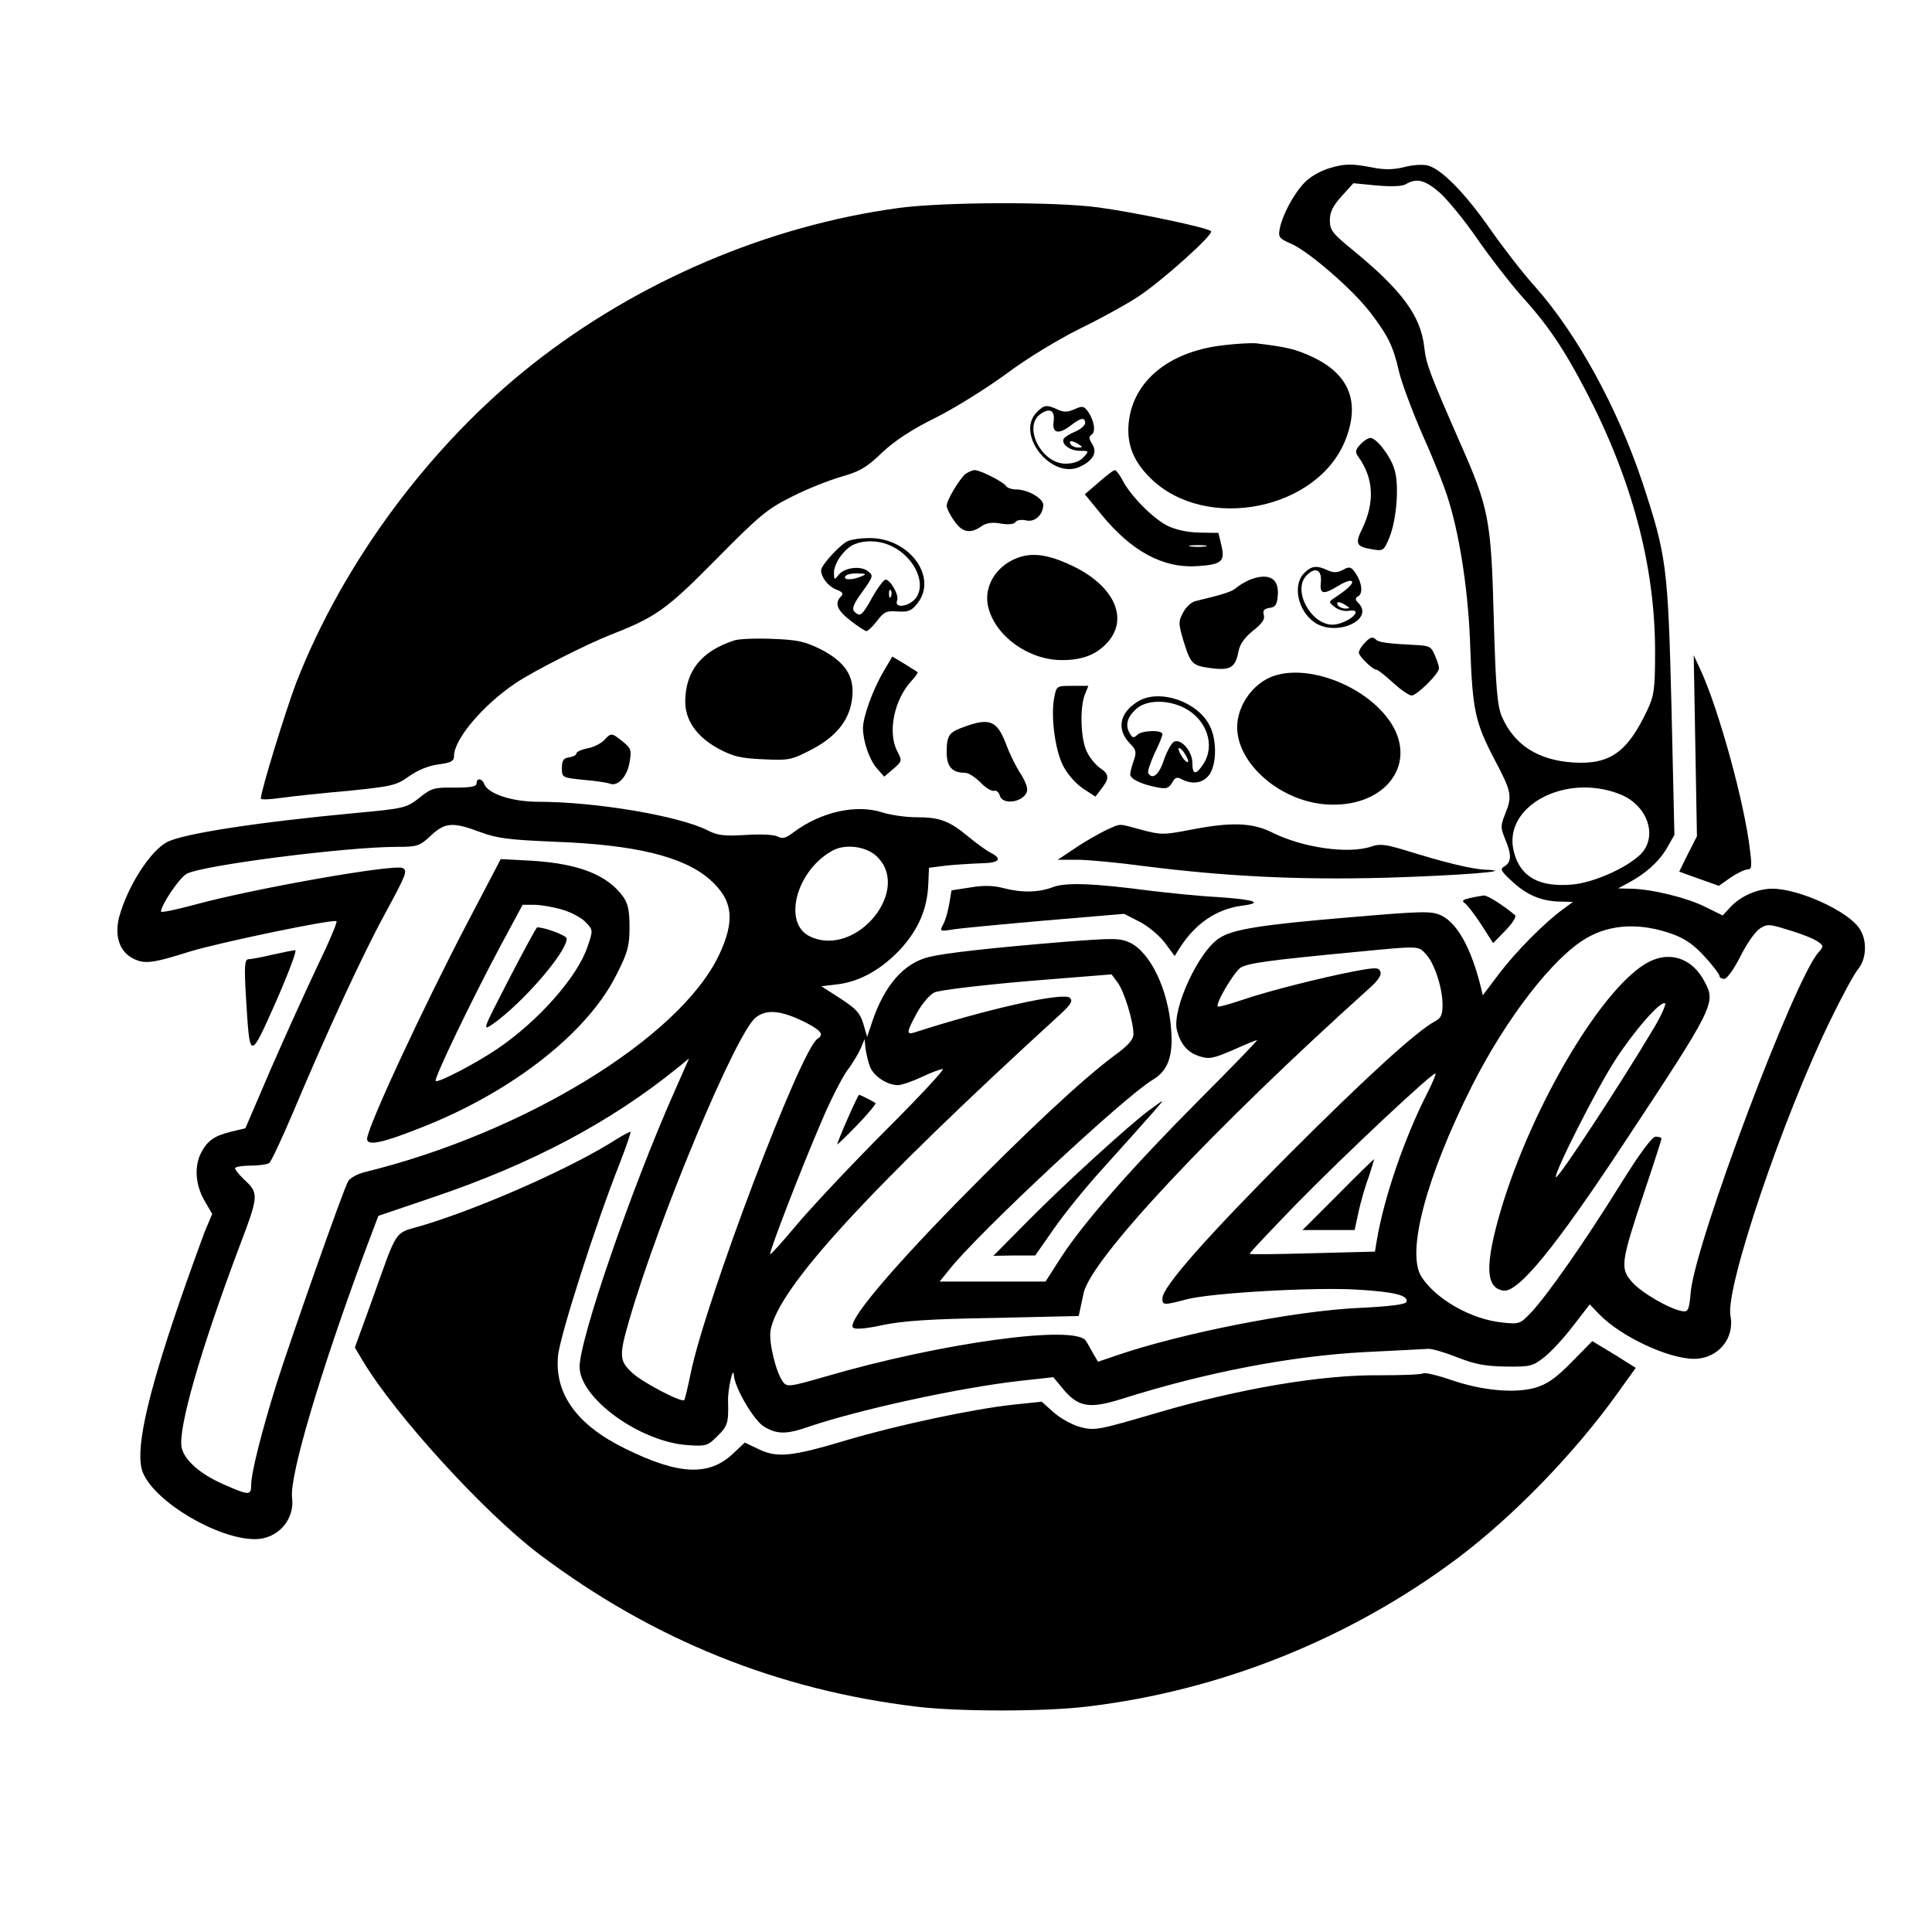 <?xml version="1.0" standalone="no"?>
<!DOCTYPE svg PUBLIC "-//W3C//DTD SVG 20010904//EN"
 "http://www.w3.org/TR/2001/REC-SVG-20010904/DTD/svg10.dtd">
<svg version="1.0" xmlns="http://www.w3.org/2000/svg"
 width="600pt" height="600pt" viewBox="0 0 600 600"
 preserveAspectRatio="xMidYMid meet">

<g transform="translate(0,600) scale(0.1,-0.1)"
fill="#000000" stroke="none">
<path d="M4130 5478 c-19 -5 -49 -20 -65 -33 -34 -25 -79 -102 -90 -152 -6
-30 -4 -33 37 -51 55 -25 191 -143 244 -213 54 -71 70 -102 88 -180 8 -36 42
-126 74 -200 33 -73 70 -165 81 -204 36 -116 62 -291 67 -455 7 -195 15 -233
75 -348 54 -102 56 -114 33 -171 -14 -35 -14 -42 0 -76 21 -49 20 -72 -1 -85
-16 -9 -13 -14 26 -50 45 -41 91 -60 151 -60 l35 -1 -30 -22 c-57 -41 -146
-131 -198 -199 l-52 -69 -8 33 c-30 117 -72 191 -121 215 -31 14 -53 14 -287
-6 -274 -23 -362 -37 -403 -65 -64 -41 -147 -221 -131 -285 11 -43 32 -69 69
-81 31 -10 42 -8 105 19 38 17 72 31 75 31 3 0 -76 -82 -177 -183 -208 -209
-357 -378 -430 -489 l-50 -78 -165 0 -164 0 30 37 c89 113 545 538 631 589 48
28 65 74 58 158 -9 123 -64 237 -127 268 -32 15 -49 15 -205 3 -231 -19 -372
-35 -420 -47 -78 -19 -138 -88 -176 -200 l-16 -48 -12 41 c-10 33 -23 47 -71
78 l-59 38 49 6 c70 8 139 47 198 111 55 61 82 124 85 202 l2 49 55 7 c30 3
79 6 108 7 55 1 66 13 30 32 -13 6 -44 29 -70 50 -60 50 -89 61 -163 61 -33 0
-80 7 -105 15 -81 26 -190 2 -276 -62 -23 -18 -34 -21 -49 -13 -10 6 -51 8
-98 5 -68 -4 -87 -2 -119 14 -88 45 -347 89 -527 89 -81 0 -156 25 -167 55 -7
18 -24 20 -24 2 0 -10 -18 -13 -69 -13 -63 1 -72 -2 -109 -32 -40 -31 -46 -33
-199 -47 -308 -29 -533 -64 -584 -90 -53 -28 -123 -138 -149 -233 -15 -58 1
-107 42 -128 36 -19 61 -16 178 21 96 29 447 102 455 94 3 -3 -24 -67 -60
-141 -35 -74 -100 -217 -144 -318 l-79 -184 -46 -11 c-52 -13 -72 -28 -92 -66
-21 -42 -17 -98 10 -146 l25 -43 -24 -57 c-12 -32 -48 -131 -79 -221 -103
-301 -138 -464 -112 -526 38 -91 232 -206 348 -206 70 0 124 60 115 129 -8 68
87 388 225 761 l43 114 165 56 c312 105 558 236 767 406 l33 27 -46 -104
c-133 -300 -294 -767 -294 -854 0 -97 187 -233 336 -243 57 -4 62 -2 92 28 32
31 35 42 33 110 -1 34 16 111 18 80 2 -39 62 -141 93 -160 41 -25 70 -25 139
-1 156 53 467 121 652 142 l108 12 30 -36 c47 -57 82 -63 181 -32 262 83 527
134 758 146 96 5 184 9 195 10 11 1 52 -11 90 -26 55 -22 88 -28 152 -29 76
-1 83 1 120 30 21 17 61 60 89 97 l51 66 29 -30 c66 -69 215 -139 295 -139 74
0 127 63 113 134 -16 87 163 616 312 921 35 72 73 142 85 156 26 32 28 89 4
125 -35 54 -188 124 -271 124 -46 0 -98 -23 -129 -56 l-25 -27 -53 26 c-57 29
-168 56 -232 57 l-40 1 30 16 c56 30 96 66 121 108 l24 42 -9 394 c-11 442
-15 472 -91 703 -78 232 -203 460 -333 606 -37 41 -99 121 -138 177 -78 112
-152 188 -195 199 -15 4 -48 2 -73 -5 -33 -8 -61 -9 -100 -1 -63 12 -84 12
-131 -2z m342 -77 c24 -22 77 -86 116 -143 40 -58 101 -136 136 -176 82 -90
132 -164 200 -294 144 -276 216 -545 216 -811 0 -118 -3 -137 -24 -182 -62
-132 -117 -170 -230 -163 -110 7 -184 55 -222 143 -14 33 -19 89 -25 305 -8
307 -15 343 -106 548 -94 215 -104 241 -110 295 -11 96 -69 175 -220 299 -65
53 -73 63 -73 94 0 25 9 44 36 74 l37 41 72 -7 c46 -4 79 -3 91 4 34 20 60 13
106 -27z m560 -1868 c87 -35 118 -134 61 -188 -46 -43 -145 -86 -210 -92 -102
-9 -161 23 -181 100 -39 141 158 249 330 180z m-3541 -117 c54 -20 90 -24 229
-30 252 -9 403 -46 484 -117 73 -64 80 -128 28 -237 -124 -257 -605 -551
-1099 -672 -24 -6 -47 -19 -52 -29 -16 -28 -180 -495 -223 -631 -46 -148 -78
-274 -78 -313 0 -32 -8 -31 -85 3 -74 32 -123 76 -131 115 -11 60 58 300 177
617 64 169 64 171 15 217 -14 14 -26 28 -26 33 0 4 21 8 48 8 26 0 52 4 58 8
6 4 39 75 74 157 103 245 217 492 286 618 66 122 70 132 55 141 -22 14 -456
-62 -644 -113 -59 -16 -107 -26 -107 -22 1 22 59 108 81 118 56 27 496 83 651
83 64 0 71 2 106 35 44 41 68 43 153 11z m1229 -73 c115 -103 -59 -318 -203
-252 -88 40 -45 205 68 267 39 22 102 14 135 -15z m2477 -245 c36 -13 66 -34
98 -70 25 -27 45 -54 45 -59 0 -5 7 -9 15 -9 8 0 30 30 50 70 19 38 46 77 60
86 23 15 29 15 92 -5 38 -11 77 -27 88 -35 19 -13 19 -15 3 -33 -75 -83 -380
-894 -397 -1053 -5 -58 -8 -65 -26 -62 -39 6 -127 57 -156 90 -38 43 -36 60
37 279 30 89 54 164 54 167 0 3 -8 6 -18 6 -11 0 -48 -49 -112 -152 -110 -177
-223 -338 -274 -393 -35 -37 -37 -38 -92 -32 -95 10 -203 71 -249 141 -49 74
14 311 157 595 106 209 251 397 354 457 76 45 171 49 271 12z m-768 -62 c26
-28 51 -104 51 -157 0 -30 -5 -41 -22 -50 -56 -29 -213 -172 -454 -413 -257
-258 -394 -413 -394 -448 0 -22 4 -22 76 -3 78 20 395 38 528 30 118 -7 160
-18 154 -38 -3 -8 -48 -14 -149 -19 -199 -9 -554 -79 -756 -149 l-53 -18 -13
22 c-7 12 -17 31 -24 42 -29 53 -451 -5 -813 -111 -107 -31 -116 -32 -128 -16
-22 29 -45 123 -39 160 22 130 301 435 902 984 31 29 37 39 28 49 -19 19 -256
-34 -485 -108 -24 -7 -22 3 10 62 15 27 39 56 54 63 16 7 140 22 289 35 l261
21 18 -24 c21 -27 50 -122 50 -161 0 -18 -16 -36 -63 -70 -101 -76 -268 -232
-487 -455 -213 -218 -339 -369 -321 -387 6 -6 38 -4 93 8 61 13 151 19 346 22
l262 6 5 23 c3 13 7 34 10 47 21 105 402 511 889 949 26 23 37 40 33 50 -5 14
-14 14 -79 2 -104 -20 -271 -62 -352 -90 -39 -13 -72 -22 -74 -20 -8 9 50 107
71 121 23 14 88 23 362 49 197 19 189 19 214 -8z m-1928 -211 c49 -25 59 -38
38 -51 -52 -32 -348 -814 -394 -1039 -9 -44 -18 -81 -20 -83 -8 -9 -132 56
-162 85 -40 37 -41 53 -8 166 93 320 331 889 392 937 34 27 80 22 154 -15z
m201 -138 c11 -29 53 -57 87 -57 10 0 43 11 73 25 29 14 59 25 66 25 7 0 -72
-85 -175 -188 -104 -104 -226 -234 -273 -289 -47 -56 -86 -100 -88 -98 -5 4
99 273 160 414 26 62 62 132 78 155 17 22 36 54 43 70 l12 29 3 -29 c2 -16 8
-42 14 -57z m1729 -85 c-70 -138 -133 -322 -155 -453 l-6 -36 -193 -5 c-105
-3 -194 -4 -196 -2 -2 2 64 71 145 155 153 156 425 411 432 405 2 -2 -10 -31
-27 -64z"/>
<path d="M1454 3139 c-142 -271 -314 -642 -314 -676 0 -23 48 -13 175 38 280
111 513 295 601 475 34 67 39 87 39 145 0 53 -5 74 -21 96 -50 67 -138 101
-284 110 l-95 5 -101 -193z m292 36 c28 -8 61 -26 73 -39 23 -24 23 -25 6 -75
-31 -94 -152 -231 -280 -318 -68 -46 -185 -107 -192 -100 -6 7 111 250 199
415 l71 132 37 0 c20 0 59 -7 86 -15z"/>
<path d="M1580 2958 c-82 -159 -83 -161 -49 -138 92 65 229 223 229 265 0 10
-68 35 -92 35 -2 0 -42 -73 -88 -162z"/>
<path d="M5123 3014 c-141 -70 -364 -443 -462 -772 -50 -171 -48 -242 8 -250
46 -7 162 135 376 460 277 419 284 433 250 497 -37 73 -105 98 -172 65z m13
-207 c-101 -170 -297 -469 -304 -463 -8 9 126 274 183 362 60 93 142 187 156
178 4 -2 -11 -37 -35 -77z"/>
<path d="M2632 2525 c-18 -41 -32 -76 -32 -79 0 -2 28 25 62 60 34 35 59 66
57 68 -6 5 -47 26 -51 26 -2 0 -18 -34 -36 -75z"/>
<path d="M4155 2290 l-110 -110 81 0 81 0 12 56 c7 32 21 81 32 110 10 30 17
54 16 54 -1 0 -52 -49 -112 -110z"/>
<path d="M2790 5354 c-405 -55 -810 -228 -1136 -485 -318 -251 -588 -615 -734
-989 -33 -87 -110 -337 -110 -360 0 -4 28 -3 62 2 35 5 129 15 210 22 136 14
149 17 188 45 27 19 60 33 91 37 39 5 49 10 49 26 0 52 89 158 192 227 55 37
219 120 295 150 141 55 174 79 328 235 135 137 159 156 235 194 47 24 116 51
154 62 57 16 78 29 125 74 39 37 92 72 167 109 60 30 159 92 219 136 64 48
160 106 230 141 66 32 147 77 180 99 73 48 235 193 226 203 -10 11 -238 59
-351 74 -135 18 -480 17 -620 -2z"/>
<path d="M3801 4928 c-156 -17 -265 -97 -291 -212 -17 -79 2 -142 64 -202 172
-168 523 -97 606 124 44 115 9 200 -103 253 -54 25 -79 31 -177 43 -14 1 -58
-1 -99 -6z"/>
<path d="M3220 4720 c-68 -68 46 -212 135 -169 41 20 53 44 37 70 -11 17 -11
23 -2 29 14 9 8 45 -12 73 -12 16 -17 17 -41 6 -21 -9 -33 -10 -52 -1 -35 16
-42 15 -65 -8z m52 -30 c-5 -37 17 -40 55 -10 30 23 43 25 43 6 0 -7 -14 -19
-30 -26 -17 -7 -33 -17 -36 -22 -10 -16 18 -38 49 -38 29 0 30 0 12 -20 -12
-13 -31 -20 -56 -20 -75 0 -133 115 -78 154 30 21 46 11 41 -24z m78 -70 c13
-8 13 -10 -2 -10 -9 0 -20 5 -23 10 -8 13 5 13 25 0z"/>
<path d="M4224 4619 c-15 -16 -16 -23 -6 -37 48 -66 52 -141 13 -223 -24 -48
-19 -57 31 -65 34 -6 36 -4 53 37 23 57 31 166 15 213 -13 42 -56 96 -74 96
-7 0 -21 -9 -32 -21z"/>
<path d="M2998 4528 c-19 -17 -58 -81 -58 -99 0 -7 10 -28 23 -46 24 -36 50
-42 84 -18 15 11 34 14 61 9 25 -4 42 -2 46 5 4 6 18 8 32 5 27 -7 53 16 54
48 0 20 -48 48 -84 48 -14 0 -28 5 -31 10 -8 13 -80 50 -98 50 -7 0 -20 -6
-29 -12z"/>
<path d="M3412 4502 l-43 -37 50 -61 c95 -117 194 -170 302 -162 74 5 84 15
72 65 l-9 38 -60 1 c-38 1 -74 9 -100 22 -44 23 -114 93 -138 141 -9 17 -20
31 -24 31 -4 0 -26 -17 -50 -38z m331 -199 c-13 -2 -33 -2 -45 0 -13 2 -3 4
22 4 25 0 35 -2 23 -4z"/>
<path d="M2634 4320 c-23 -9 -84 -75 -84 -91 0 -22 22 -50 47 -60 20 -7 23
-13 15 -21 -21 -21 -13 -43 30 -76 23 -18 45 -32 49 -32 4 0 19 14 33 32 21
28 30 32 64 29 33 -2 43 2 61 25 65 82 -26 205 -151 203 -24 0 -52 -4 -64 -9z
m123 -11 c75 -28 122 -114 89 -164 -19 -28 -70 -37 -60 -10 7 17 -21 65 -36
65 -5 0 -24 -25 -41 -55 -32 -58 -38 -62 -56 -44 -8 8 -2 25 25 61 35 49 35
51 16 65 -23 17 -74 10 -91 -14 -12 -15 -13 -14 -13 9 0 30 34 76 64 88 29 12
70 12 103 -1z m-82 -99 c-28 -12 -57 -12 -50 0 3 6 21 10 38 9 27 0 29 -2 12
-9z m92 -62 c-3 -8 -6 -5 -6 6 -1 11 2 17 5 13 3 -3 4 -12 1 -19z"/>
<path d="M3143 4260 c-59 -30 -89 -92 -73 -149 24 -89 126 -161 228 -161 66 0
110 18 145 59 60 72 17 168 -103 229 -87 43 -142 50 -197 22z"/>
<path d="M4050 4220 c-37 -37 -19 -119 34 -154 68 -44 186 10 134 62 -10 10
-10 15 1 21 15 10 10 45 -12 75 -12 16 -17 17 -37 6 -17 -9 -29 -9 -47 -1 -34
16 -50 14 -73 -9z m52 -28 c-4 -38 7 -40 55 -11 19 12 37 18 41 14 7 -6 -13
-25 -54 -52 -18 -12 -18 -13 1 -28 11 -9 30 -14 43 -12 12 2 22 1 22 -4 0 -15
-44 -39 -72 -39 -66 0 -124 105 -82 151 27 30 50 21 46 -19z m78 -72 c13 -8
13 -10 -2 -10 -9 0 -20 5 -23 10 -8 13 5 13 25 0z"/>
<path d="M3880 4199 c-13 -6 -31 -16 -40 -24 -13 -12 -37 -20 -128 -42 -12 -3
-30 -19 -38 -36 -15 -27 -14 -35 1 -86 23 -74 27 -78 86 -86 59 -8 76 2 85 51
4 23 19 44 45 65 28 22 38 36 34 49 -4 14 0 19 17 22 18 2 24 10 26 36 6 56
-27 75 -88 51z"/>
<path d="M2280 4011 c-102 -33 -151 -95 -152 -189 0 -60 36 -110 103 -147 45
-24 68 -30 139 -33 81 -4 88 -2 150 30 79 41 121 95 127 165 6 64 -23 108 -99
147 -49 24 -71 29 -150 32 -51 2 -104 0 -118 -5z"/>
<path d="M4237 4002 c-10 -10 -17 -23 -17 -29 0 -11 43 -53 55 -53 4 0 27 -18
51 -40 24 -22 50 -40 58 -40 16 0 86 69 85 85 0 6 -6 24 -13 40 -11 27 -17 30
-62 32 -81 4 -112 8 -120 16 -11 11 -19 9 -37 -11z"/>
<path d="M2743 3913 c-33 -56 -62 -138 -63 -173 0 -41 19 -98 43 -126 l23 -26
28 24 c28 24 28 25 12 56 -30 59 -9 160 46 219 12 13 20 24 17 26 -2 2 -21 13
-41 26 l-37 22 -28 -48z"/>
<path d="M5265 3684 l5 -281 -28 -55 -27 -55 61 -22 62 -22 37 26 c21 14 44
25 53 25 12 0 13 10 7 58 -17 149 -98 441 -154 562 l-21 45 5 -281z"/>
<path d="M3930 3889 c-47 -27 -81 -79 -87 -132 -13 -116 123 -243 273 -255
179 -14 288 119 205 251 -80 125 -287 197 -391 136z"/>
<path d="M3274 3834 c-11 -58 2 -159 26 -209 14 -28 38 -56 62 -73 l40 -26 19
25 c25 32 24 45 -5 64 -13 9 -32 32 -41 51 -19 40 -22 135 -6 177 l11 27 -50
0 c-48 0 -49 0 -56 -36z"/>
<path d="M3533 3821 c-58 -36 -66 -88 -22 -132 17 -17 19 -25 10 -51 -6 -17
-11 -36 -11 -43 0 -14 35 -31 83 -40 29 -6 37 -3 47 14 9 17 15 19 30 11 34
-18 68 -12 87 16 22 34 22 109 -1 152 -39 75 -158 114 -223 73z m146 -20 c69
-36 96 -116 58 -174 -23 -35 -34 -34 -34 4 0 35 -34 75 -56 66 -8 -3 -22 -28
-32 -56 -15 -47 -36 -64 -49 -42 -3 4 6 31 19 60 14 28 25 55 25 61 0 14 -64
12 -78 -2 -10 -10 -15 -10 -22 2 -16 25 -11 50 15 75 31 32 99 34 154 6z m11
-165 c0 -6 -7 -2 -15 8 -8 11 -15 25 -15 30 0 6 7 2 15 -8 8 -11 15 -25 15
-30z"/>
<path d="M2995 3743 c-48 -17 -55 -26 -55 -80 0 -44 17 -63 57 -63 11 0 32
-14 48 -30 16 -17 35 -28 42 -26 6 3 15 -4 18 -15 11 -34 85 -17 85 20 0 10
-10 33 -23 52 -12 19 -31 57 -41 84 -29 77 -51 87 -131 58z"/>
<path d="M1876 3701 c-10 -10 -33 -22 -52 -25 -19 -4 -34 -11 -34 -16 0 -5
-10 -10 -22 -12 -18 -2 -23 -10 -23 -33 0 -30 1 -30 68 -37 38 -3 75 -9 82
-12 24 -9 53 23 60 66 7 38 5 44 -21 65 -35 28 -36 28 -58 4z"/>
<path d="M3433 3421 c-22 -11 -65 -35 -94 -55 l-54 -36 60 0 c33 0 128 -9 210
-20 253 -32 478 -43 745 -36 233 7 414 21 315 25 -41 1 -128 22 -253 61 -59
18 -78 20 -103 11 -71 -24 -214 -4 -309 44 -60 30 -126 33 -253 8 -83 -16 -93
-16 -152 0 -75 20 -61 21 -112 -2z"/>
<path d="M3270 3245 c-44 -17 -97 -18 -154 -3 -30 8 -62 9 -102 2 l-59 -9 -7
-42 c-4 -23 -12 -52 -19 -64 -11 -21 -10 -22 27 -16 22 4 151 16 287 28 l248
21 47 -24 c26 -13 61 -42 79 -65 l31 -42 17 27 c48 74 112 118 190 129 71 9
44 19 -72 27 -59 3 -155 13 -213 20 -173 23 -261 26 -300 11z"/>
<path d="M4565 3211 c-22 -5 -26 -9 -17 -15 8 -5 31 -35 52 -67 l37 -58 39 40
c22 23 34 42 29 47 -37 31 -86 62 -97 61 -7 -1 -26 -4 -43 -8z"/>
<path d="M845 3035 c-33 -8 -66 -14 -74 -14 -11 -1 -13 -22 -7 -120 12 -196
11 -196 93 -12 39 89 66 161 60 160 -7 0 -39 -7 -72 -14z"/>
<path d="M3566 2550 c-67 -51 -257 -224 -371 -339 l-110 -111 65 1 65 0 58 83
c31 45 99 129 150 185 169 188 189 211 186 211 -2 0 -21 -14 -43 -30z"/>
<path d="M1916 2463 c-135 -87 -412 -210 -598 -267 -99 -30 -78 1 -167 -246
l-49 -135 24 -40 c99 -167 378 -473 549 -602 352 -265 739 -421 1170 -473 128
-16 401 -16 530 0 416 49 818 211 1152 461 175 132 363 326 497 513 l56 78
-67 42 -68 41 -65 -66 c-50 -51 -76 -68 -113 -79 -65 -18 -166 -8 -259 24 -43
15 -83 24 -88 21 -6 -4 -66 -6 -134 -6 -181 2 -435 -41 -690 -116 -188 -55
-196 -57 -244 -44 -24 7 -60 27 -80 45 l-37 33 -85 -9 c-125 -13 -364 -64
-519 -110 -173 -52 -217 -56 -274 -29 l-44 21 -36 -34 c-75 -71 -169 -67 -335
15 -150 73 -220 170 -209 288 5 60 119 416 192 599 20 52 35 95 33 97 -1 1
-21 -9 -42 -22z"/>
</g>
</svg>
